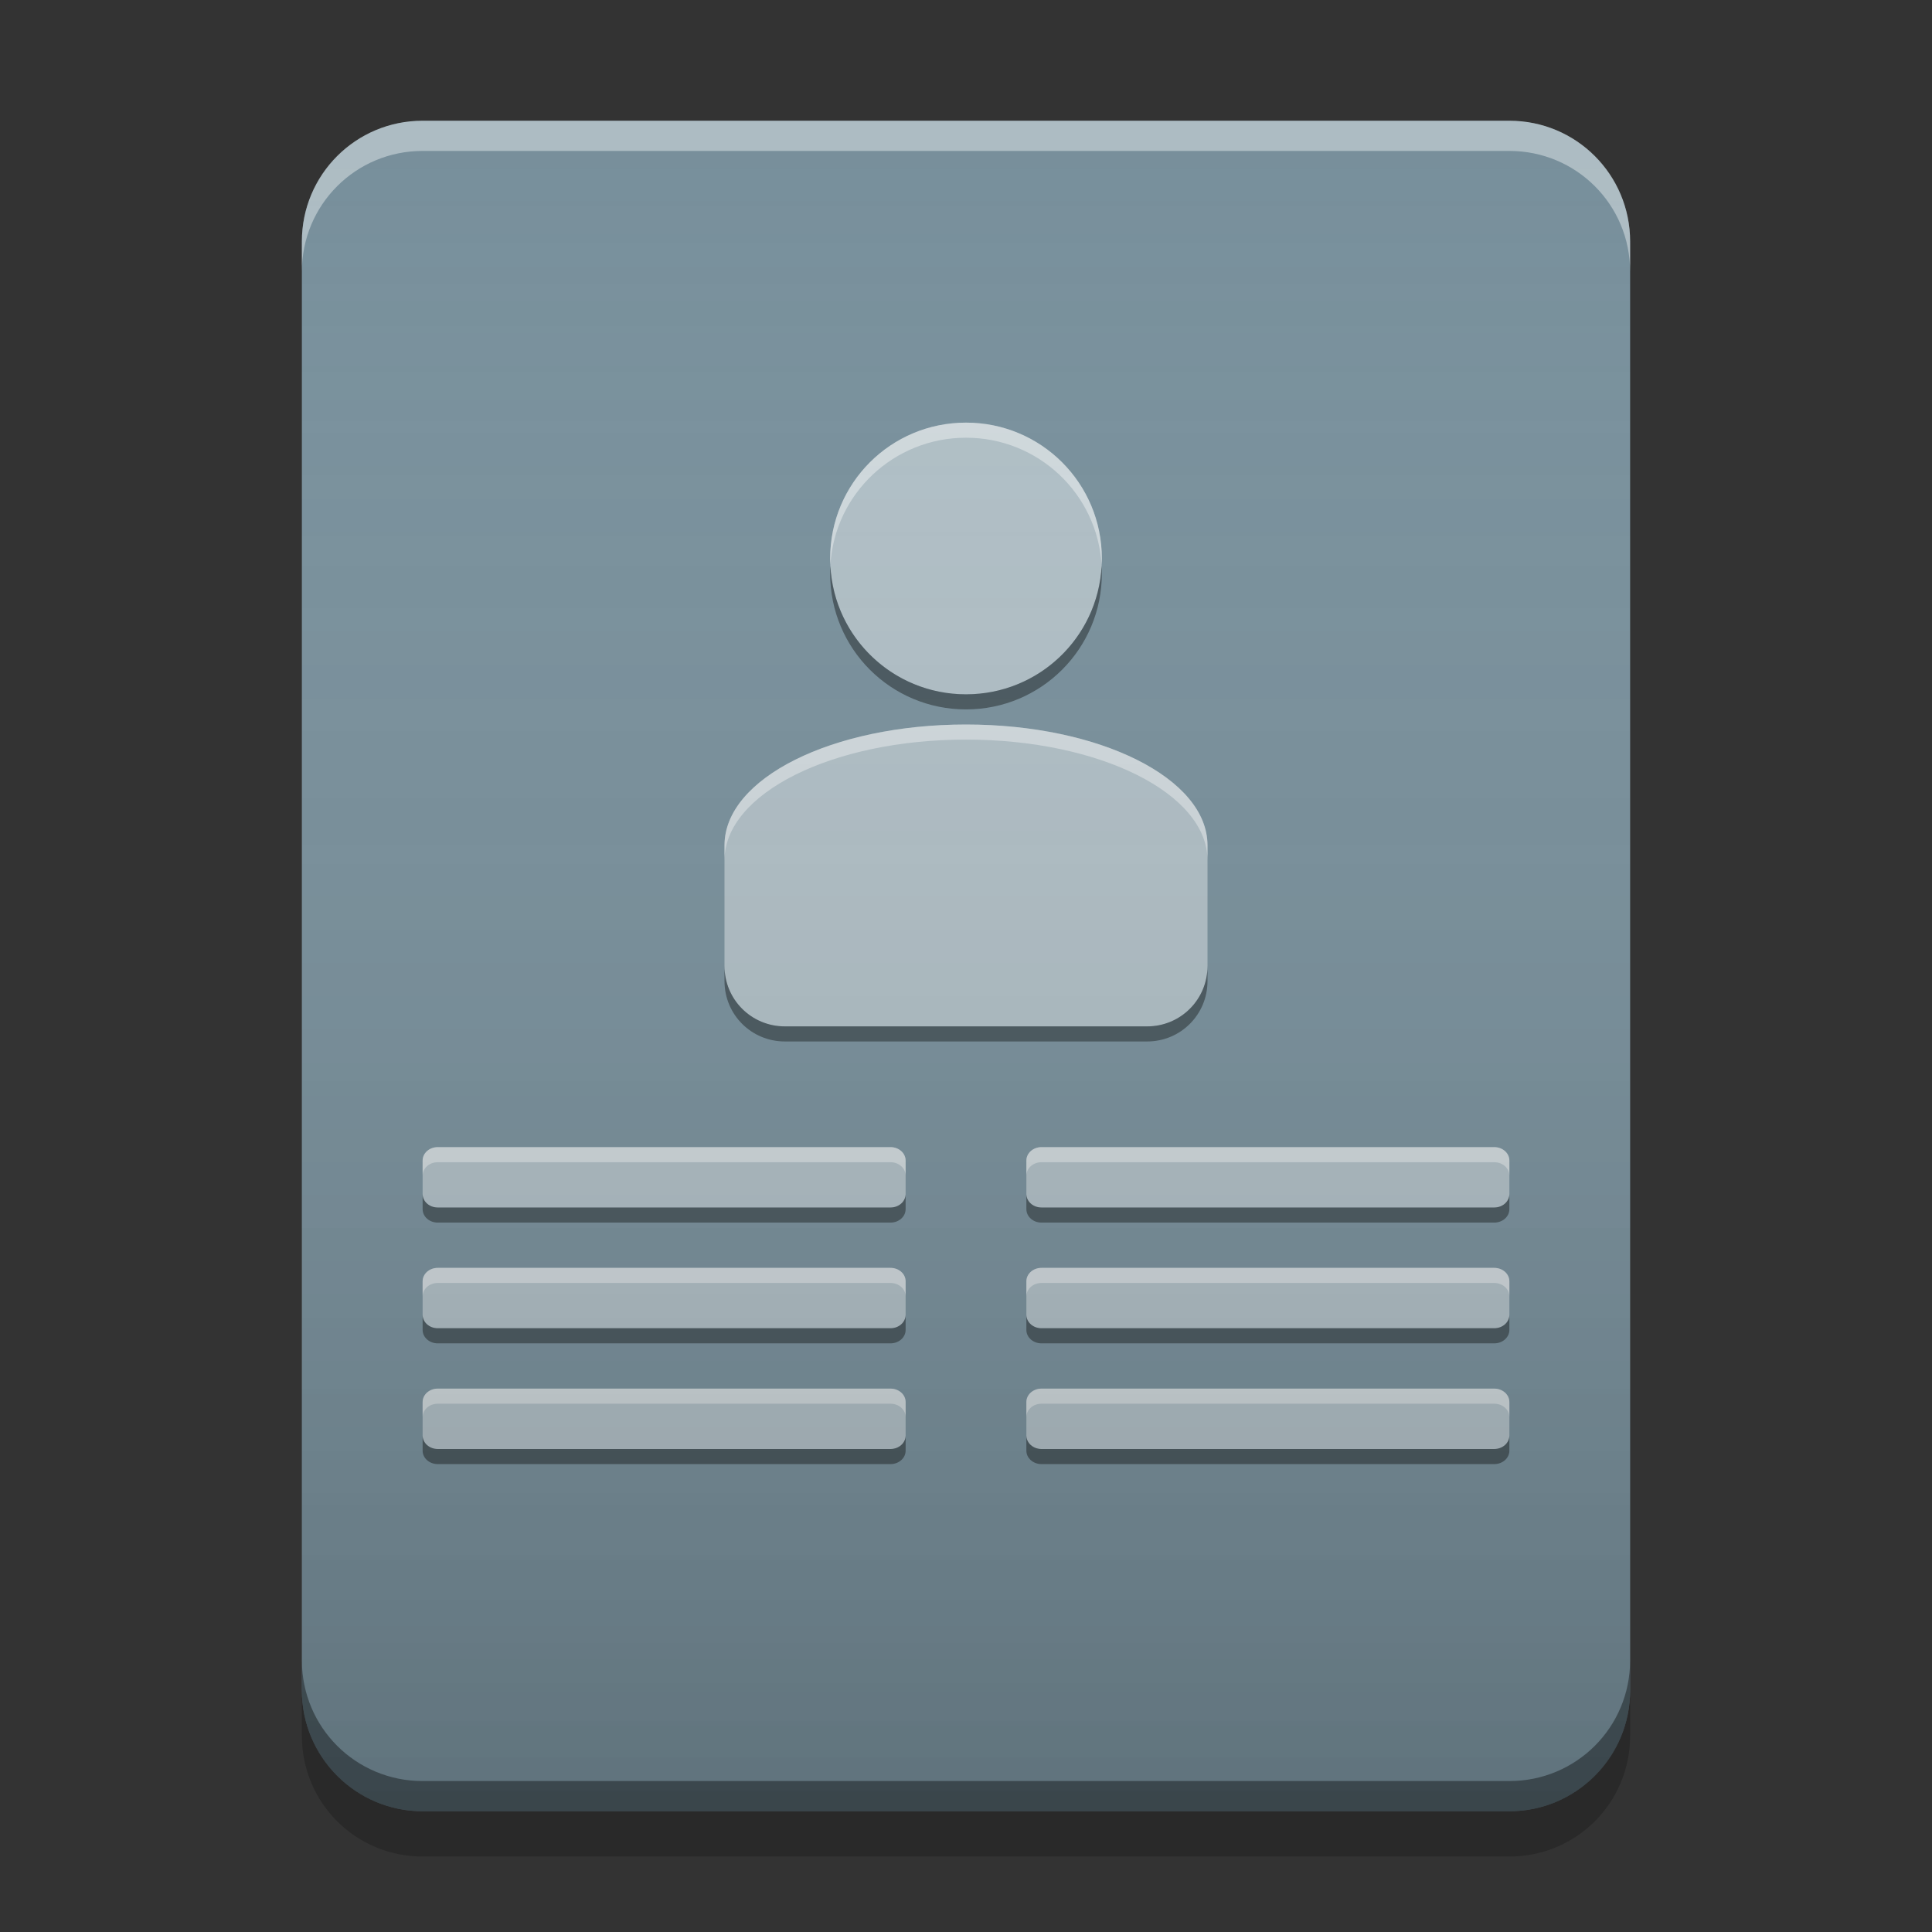 
<svg xmlns="http://www.w3.org/2000/svg" xmlns:xlink="http://www.w3.org/1999/xlink" width="32" height="32" viewBox="0 0 32 32" version="1.1">
<rect x="0" y="0" width="32" height="32" fill="#333333" stroke="none"/>
<defs>
<linearGradient id="linear0" gradientUnits="userSpaceOnUse" x1="8.467" y1="-199.125" x2="8.467" y2="-213.942" gradientTransform="matrix(1.89,0,0,1.89,0,406.299)">
<stop offset="0" style="stop-color:rgb(0%,0%,0%);stop-opacity:0.2;"/>
<stop offset="1" style="stop-color:rgb(100%,100%,100%);stop-opacity:0;"/>
</linearGradient>
</defs>
<g id="surface1">
<path style=" stroke:none;fill-rule:nonzero;fill:rgb(47.059%,56.471%,61.176%);fill-opacity:0.996;" d="M 7 2 L 25 2 C 26.105 2 27 2.895 27 4 L 27 28 C 27 29.105 26.105 30 25 30 L 7 30 C 5.895 30 5 29.105 5 28 L 5 4 C 5 2.895 5.895 2 7 2 Z M 7 2 "/>
<path style=" stroke:none;fill-rule:nonzero;fill:rgb(100%,100%,100%);fill-opacity:0.4;" d="M 7 2 C 5.891 2 5 2.891 5 4 L 5 4.5 C 5 3.391 5.891 2.5 7 2.5 L 25 2.5 C 26.109 2.5 27 3.391 27 4.5 L 27 4 C 27 2.891 26.109 2 25 2 Z M 7 2 "/>
<path style=" stroke:none;fill-rule:nonzero;fill:rgb(1.569%,1.569%,1.569%);fill-opacity:0.4;" d="M 7 30 C 5.891 30 5 29.109 5 28 L 5 27.5 C 5 28.609 5.891 29.5 7 29.5 L 25 29.5 C 26.109 29.5 27 28.609 27 27.5 L 27 28 C 27 29.109 26.109 30 25 30 Z M 7 30 "/>
<path style=" stroke:none;fill-rule:nonzero;fill:rgb(1.569%,1.569%,1.569%);fill-opacity:0.2;" d="M 5 28 L 5 28.75 C 5 29.859 5.891 30.75 7 30.75 L 25 30.75 C 26.109 30.75 27 29.859 27 28.75 L 27 28 C 27 29.109 26.109 30 25 30 L 7 30 C 5.891 30 5 29.109 5 28 Z M 5 28 "/>
<path style=" stroke:none;fill-rule:nonzero;fill:rgb(69.02%,74.51%,77.255%);fill-opacity:0.996;" d="M 16 7 C 14.754 7 13.75 8.004 13.75 9.25 C 13.75 10.496 14.754 11.5 16 11.5 C 17.246 11.5 18.25 10.496 18.25 9.25 C 18.25 8.004 17.246 7 16 7 Z M 16 12 C 13.785 12 12 12.891 12 14 L 12 16 C 12 16.555 12.445 17 13 17 L 19 17 C 19.555 17 20 16.555 20 16 L 20 14 C 20 12.891 18.215 12 16 12 Z M 7.25 19 C 7.113 19 7 19.098 7 19.223 L 7 19.777 C 7 19.902 7.113 20 7.25 20 L 14.75 20 C 14.887 20 15 19.902 15 19.777 L 15 19.223 C 15 19.098 14.887 19 14.75 19 Z M 17.25 19 C 17.113 19 17 19.098 17 19.223 L 17 19.777 C 17 19.902 17.113 20 17.25 20 L 24.75 20 C 24.887 20 25 19.902 25 19.777 L 25 19.223 C 25 19.098 24.887 19 24.75 19 Z M 7.25 21 C 7.113 21 7 21.098 7 21.223 L 7 21.777 C 7 21.902 7.113 22 7.25 22 L 14.75 22 C 14.887 22 15 21.902 15 21.777 L 15 21.223 C 15 21.098 14.887 21 14.75 21 Z M 17.25 21 C 17.113 21 17 21.098 17 21.223 L 17 21.777 C 17 21.902 17.113 22 17.25 22 L 24.75 22 C 24.887 22 25 21.902 25 21.777 L 25 21.223 C 25 21.098 24.887 21 24.75 21 Z M 7.25 23 C 7.113 23 7 23.098 7 23.223 L 7 23.777 C 7 23.902 7.113 24 7.25 24 L 14.75 24 C 14.887 24 15 23.902 15 23.777 L 15 23.223 C 15 23.098 14.887 23 14.75 23 Z M 17.25 23 C 17.113 23 17 23.098 17 23.223 L 17 23.777 C 17 23.902 17.113 24 17.25 24 L 24.75 24 C 24.887 24 25 23.902 25 23.777 L 25 23.223 C 25 23.098 24.887 23 24.75 23 Z M 17.25 23 "/>
<path style=" stroke:none;fill-rule:nonzero;fill:rgb(100%,100%,100%);fill-opacity:0.4;" d="M 16 7 C 14.754 7 13.75 8.004 13.75 9.25 C 13.75 9.285 13.754 9.32 13.754 9.352 C 13.828 8.176 14.805 7.25 16 7.25 C 17.195 7.25 18.172 8.176 18.246 9.352 C 18.246 9.32 18.25 9.285 18.25 9.25 C 18.25 8.004 17.246 7 16 7 Z M 16 12 C 13.785 12 12 12.891 12 14 L 12 14.25 C 12 13.141 13.785 12.25 16 12.25 C 18.215 12.25 20 13.141 20 14.25 L 20 14 C 20 12.891 18.215 12 16 12 Z M 7.25 19 C 7.113 19 7 19.098 7 19.223 L 7 19.473 C 7 19.348 7.113 19.25 7.25 19.25 L 14.75 19.25 C 14.887 19.25 15 19.348 15 19.473 L 15 19.223 C 15 19.098 14.887 19 14.75 19 Z M 17.25 19 C 17.113 19 17 19.098 17 19.223 L 17 19.473 C 17 19.348 17.113 19.25 17.25 19.25 L 24.75 19.25 C 24.887 19.25 25 19.348 25 19.473 L 25 19.223 C 25 19.098 24.887 19 24.75 19 Z M 7.25 21 C 7.113 21 7 21.098 7 21.223 L 7 21.473 C 7 21.348 7.113 21.25 7.25 21.25 L 14.75 21.25 C 14.887 21.25 15 21.348 15 21.473 L 15 21.223 C 15 21.098 14.887 21 14.75 21 Z M 17.25 21 C 17.113 21 17 21.098 17 21.223 L 17 21.473 C 17 21.348 17.113 21.25 17.25 21.25 L 24.75 21.25 C 24.887 21.25 25 21.348 25 21.473 L 25 21.223 C 25 21.098 24.887 21 24.75 21 Z M 7.25 23 C 7.113 23 7 23.098 7 23.223 L 7 23.473 C 7 23.348 7.113 23.25 7.25 23.25 L 14.75 23.25 C 14.887 23.25 15 23.348 15 23.473 L 15 23.223 C 15 23.098 14.887 23 14.75 23 Z M 17.25 23 C 17.113 23 17 23.098 17 23.223 L 17 23.473 C 17 23.348 17.113 23.25 17.25 23.25 L 24.75 23.25 C 24.887 23.25 25 23.348 25 23.473 L 25 23.223 C 25 23.098 24.887 23 24.75 23 Z M 17.25 23 "/>
<path style=" stroke:none;fill-rule:nonzero;fill:rgb(0%,0%,0%);fill-opacity:0.4;" d="M 13.754 9.375 C 13.75 9.418 13.75 9.457 13.75 9.5 C 13.75 10.746 14.754 11.75 16 11.75 C 17.246 11.75 18.25 10.746 18.25 9.5 C 18.25 9.457 18.25 9.418 18.246 9.375 C 18.184 10.562 17.203 11.5 16 11.5 C 14.797 11.5 13.816 10.562 13.754 9.375 Z M 12 16 L 12 16.25 C 12 16.805 12.445 17.25 13 17.25 L 19 17.25 C 19.555 17.25 20 16.805 20 16.25 L 20 16 C 20 16.555 19.555 17 19 17 L 13 17 C 12.445 17 12 16.555 12 16 Z M 7 19.777 L 7 20.027 C 7 20.152 7.113 20.25 7.25 20.25 L 14.75 20.25 C 14.887 20.25 15 20.152 15 20.027 L 15 19.777 C 15 19.902 14.887 20 14.75 20 L 7.25 20 C 7.113 20 7 19.902 7 19.777 Z M 17 19.777 L 17 20.027 C 17 20.152 17.113 20.25 17.25 20.25 L 24.75 20.25 C 24.887 20.25 25 20.152 25 20.027 L 25 19.777 C 25 19.902 24.887 20 24.75 20 L 17.25 20 C 17.113 20 17 19.902 17 19.777 Z M 7 21.777 L 7 22.027 C 7 22.152 7.113 22.25 7.25 22.25 L 14.75 22.25 C 14.887 22.25 15 22.152 15 22.027 L 15 21.777 C 15 21.902 14.887 22 14.75 22 L 7.25 22 C 7.113 22 7 21.902 7 21.777 Z M 17 21.777 L 17 22.027 C 17 22.152 17.113 22.25 17.25 22.25 L 24.75 22.25 C 24.887 22.25 25 22.152 25 22.027 L 25 21.777 C 25 21.902 24.887 22 24.75 22 L 17.25 22 C 17.113 22 17 21.902 17 21.777 Z M 7 23.777 L 7 24.027 C 7 24.152 7.113 24.25 7.25 24.25 L 14.75 24.25 C 14.887 24.25 15 24.152 15 24.027 L 15 23.777 C 15 23.902 14.887 24 14.75 24 L 7.25 24 C 7.113 24 7 23.902 7 23.777 Z M 17 23.777 L 17 24.027 C 17 24.152 17.113 24.25 17.25 24.25 L 24.75 24.25 C 24.887 24.25 25 24.152 25 24.027 L 25 23.777 C 25 23.902 24.887 24 24.75 24 L 17.25 24 C 17.113 24 17 23.902 17 23.777 Z M 17 23.777 "/>
<path style=" stroke:none;fill-rule:nonzero;fill:url(#linear0);" d="M 7 2 L 25 2 C 26.105 2 27 2.895 27 4 L 27 28 C 27 29.105 26.105 30 25 30 L 7 30 C 5.895 30 5 29.105 5 28 L 5 4 C 5 2.895 5.895 2 7 2 Z M 7 2 "/>
</g>
</svg>
